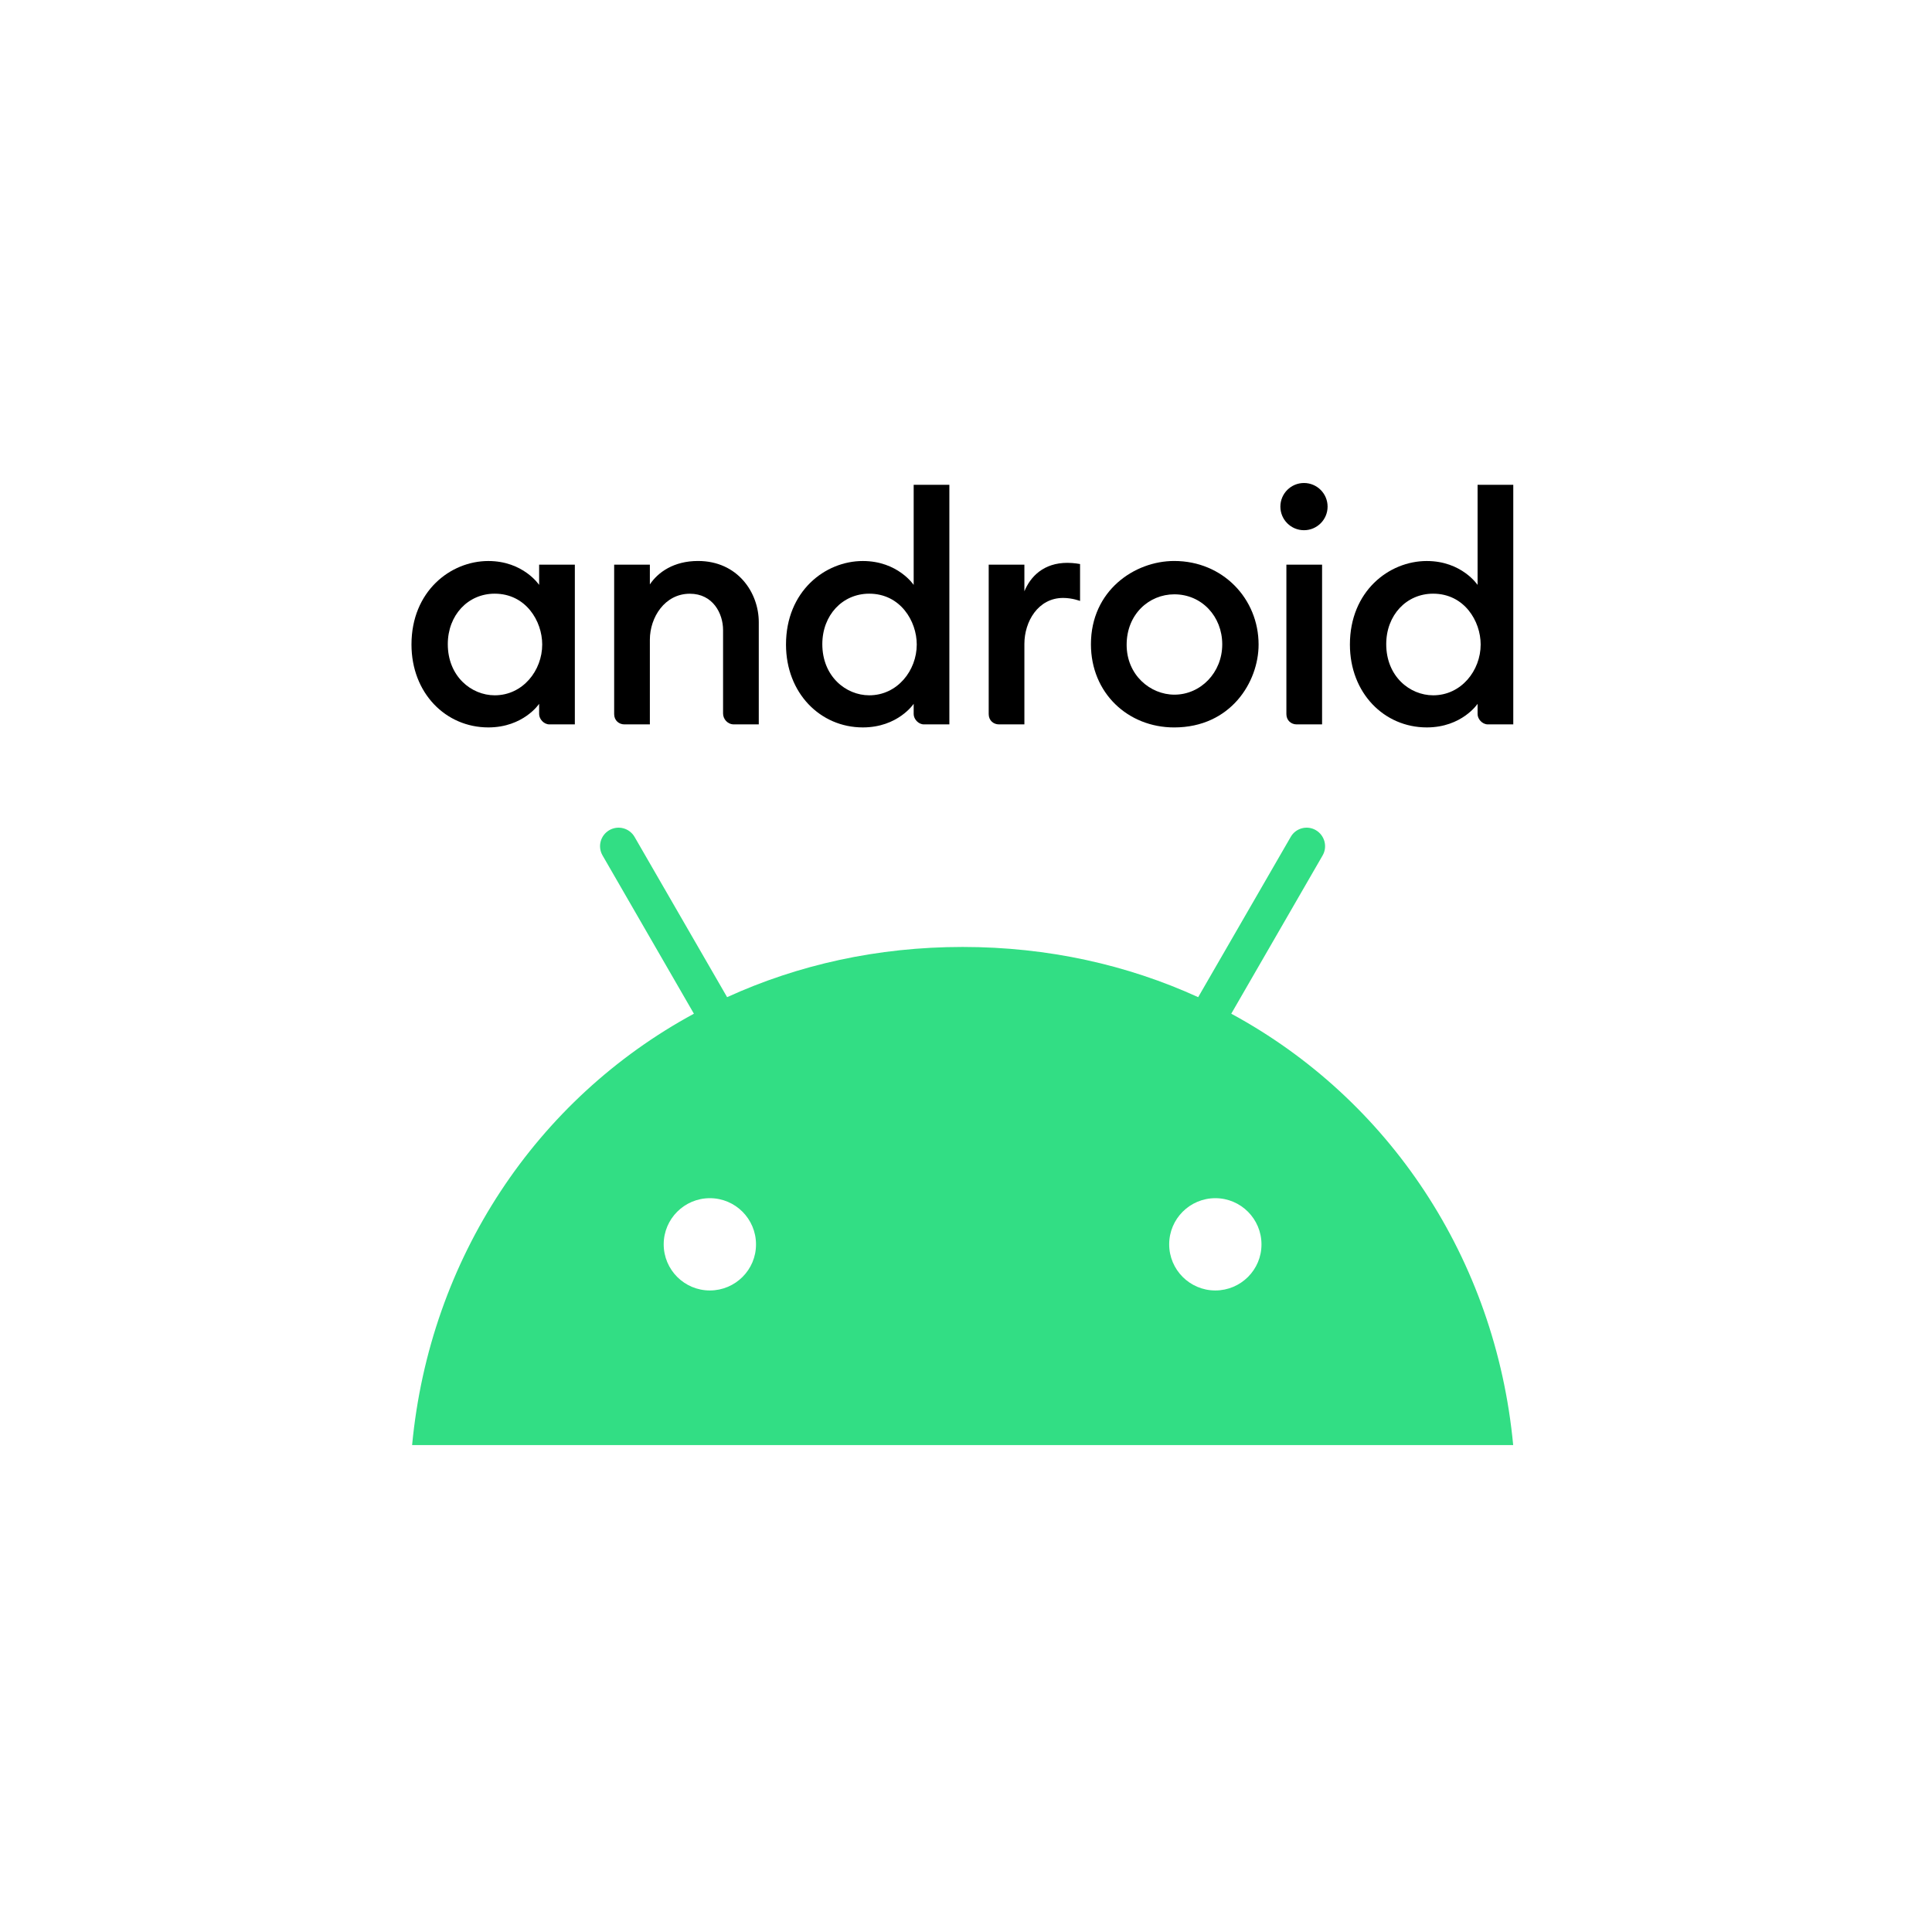 <svg width="108" height="108" viewBox="0 0 108 108" fill="none" xmlns="http://www.w3.org/2000/svg">
<g clip-path="url(#clip0_491_971)">
<path d="M27.297 31.361C25.179 31.361 23.002 33.058 23.002 36.029C23.002 38.745 24.916 40.663 27.297 40.663C29.262 40.663 30.138 39.344 30.138 39.344V39.919C30.138 40.19 30.395 40.494 30.713 40.494H32.134V31.564H30.138V32.697C30.138 32.697 29.255 31.361 27.297 31.361ZM27.652 33.187C29.396 33.187 30.31 34.721 30.31 36.028C30.31 37.485 29.225 38.868 27.656 38.868C26.345 38.868 25.032 37.806 25.032 36.009C25.032 34.386 26.162 33.187 27.652 33.187Z" fill="black"/>
<path d="M34.907 40.494C34.6 40.494 34.332 40.274 34.332 39.919V31.565H36.328V32.67C36.78 31.99 37.663 31.359 39.019 31.359C41.236 31.359 42.416 33.126 42.416 34.778V40.494H41.029C40.665 40.494 40.42 40.19 40.42 39.886V35.218C40.42 34.302 39.859 33.19 38.562 33.19C37.161 33.19 36.328 34.513 36.328 35.759V40.494L34.907 40.494Z" fill="black"/>
<path d="M48.233 31.361C46.116 31.361 43.938 33.058 43.938 36.029C43.938 38.745 45.853 40.663 48.233 40.663C50.199 40.663 51.075 39.344 51.075 39.344V39.919C51.075 40.19 51.332 40.494 51.65 40.494H53.07V27.1H51.075V32.697C51.075 32.697 50.191 31.361 48.233 31.361ZM48.589 33.187C50.332 33.187 51.247 34.721 51.247 36.028C51.247 37.485 50.161 38.868 48.593 38.868C47.282 38.868 45.968 37.806 45.968 36.009C45.968 34.386 47.098 33.187 48.589 33.187Z" fill="black"/>
<path d="M55.843 40.494C55.537 40.494 55.269 40.274 55.269 39.919V31.564H57.264V33.053C57.608 32.219 58.349 31.463 59.666 31.463C60.033 31.463 60.376 31.53 60.376 31.53V33.594C60.376 33.594 59.947 33.425 59.429 33.425C58.029 33.425 57.264 34.748 57.264 35.994V40.494H55.843Z" fill="black"/>
<path d="M72.485 40.494C72.178 40.494 71.91 40.274 71.91 39.919V31.564H73.905V40.494L72.485 40.494Z" fill="black"/>
<path d="M79.757 31.361C77.639 31.361 75.461 33.058 75.461 36.029C75.461 38.745 77.376 40.663 79.757 40.663C81.722 40.663 82.598 39.344 82.598 39.344V39.919C82.598 40.19 82.855 40.494 83.173 40.494H84.593V27.1H82.598V32.697C82.598 32.697 81.714 31.361 79.757 31.361ZM80.112 33.187C81.855 33.187 82.77 34.721 82.77 36.028C82.77 37.485 81.684 38.868 80.116 38.868C78.805 38.868 77.491 37.806 77.491 36.009C77.491 34.386 78.621 33.187 80.112 33.187Z" fill="black"/>
<path d="M72.893 29.639C73.622 29.639 74.213 29.048 74.213 28.32C74.213 27.591 73.622 27 72.893 27C72.165 27 71.574 27.591 71.574 28.32C71.574 29.048 72.165 29.639 72.893 29.639Z" fill="black"/>
<path d="M65.639 31.359C63.421 31.359 60.984 33.015 60.984 36.014C60.984 38.747 63.06 40.664 65.634 40.664C68.807 40.664 70.356 38.114 70.356 36.031C70.356 33.476 68.361 31.359 65.639 31.359ZM65.646 33.223C67.18 33.223 68.324 34.459 68.324 36.02C68.324 37.607 67.11 38.832 65.651 38.832C64.297 38.832 62.98 37.73 62.98 36.046C62.98 34.334 64.232 33.223 65.646 33.223Z" fill="black"/>
<path d="M68.828 56.667L73.934 47.822C74.222 47.327 74.048 46.697 73.559 46.408C73.07 46.12 72.433 46.288 72.152 46.784L66.979 55.742C63.032 53.94 58.59 52.935 53.812 52.935C49.035 52.935 44.593 53.94 40.646 55.742L35.473 46.784C35.185 46.288 34.555 46.12 34.059 46.408C33.564 46.697 33.396 47.327 33.684 47.822L38.79 56.667C29.985 61.438 24.022 70.349 23.037 80.782H84.588C83.603 70.349 77.639 61.438 68.828 56.667ZM39.681 72.138C38.254 72.138 37.101 70.979 37.101 69.559C37.101 68.132 38.261 66.979 39.681 66.979C41.108 66.979 42.261 68.138 42.261 69.559C42.268 70.979 41.108 72.138 39.681 72.138ZM67.937 72.138C66.51 72.138 65.358 70.979 65.358 69.559C65.358 68.132 66.517 66.979 67.937 66.979C69.364 66.979 70.517 68.138 70.517 69.559C70.524 70.979 69.364 72.138 67.937 72.138Z" fill="#32DE84"/>
</g>
<defs>
<clipPath id="clip0_491_971">
<rect width="61.592" height="53.762" fill="white" transform="translate(23 27)"/>
</clipPath>
</defs>
</svg>
